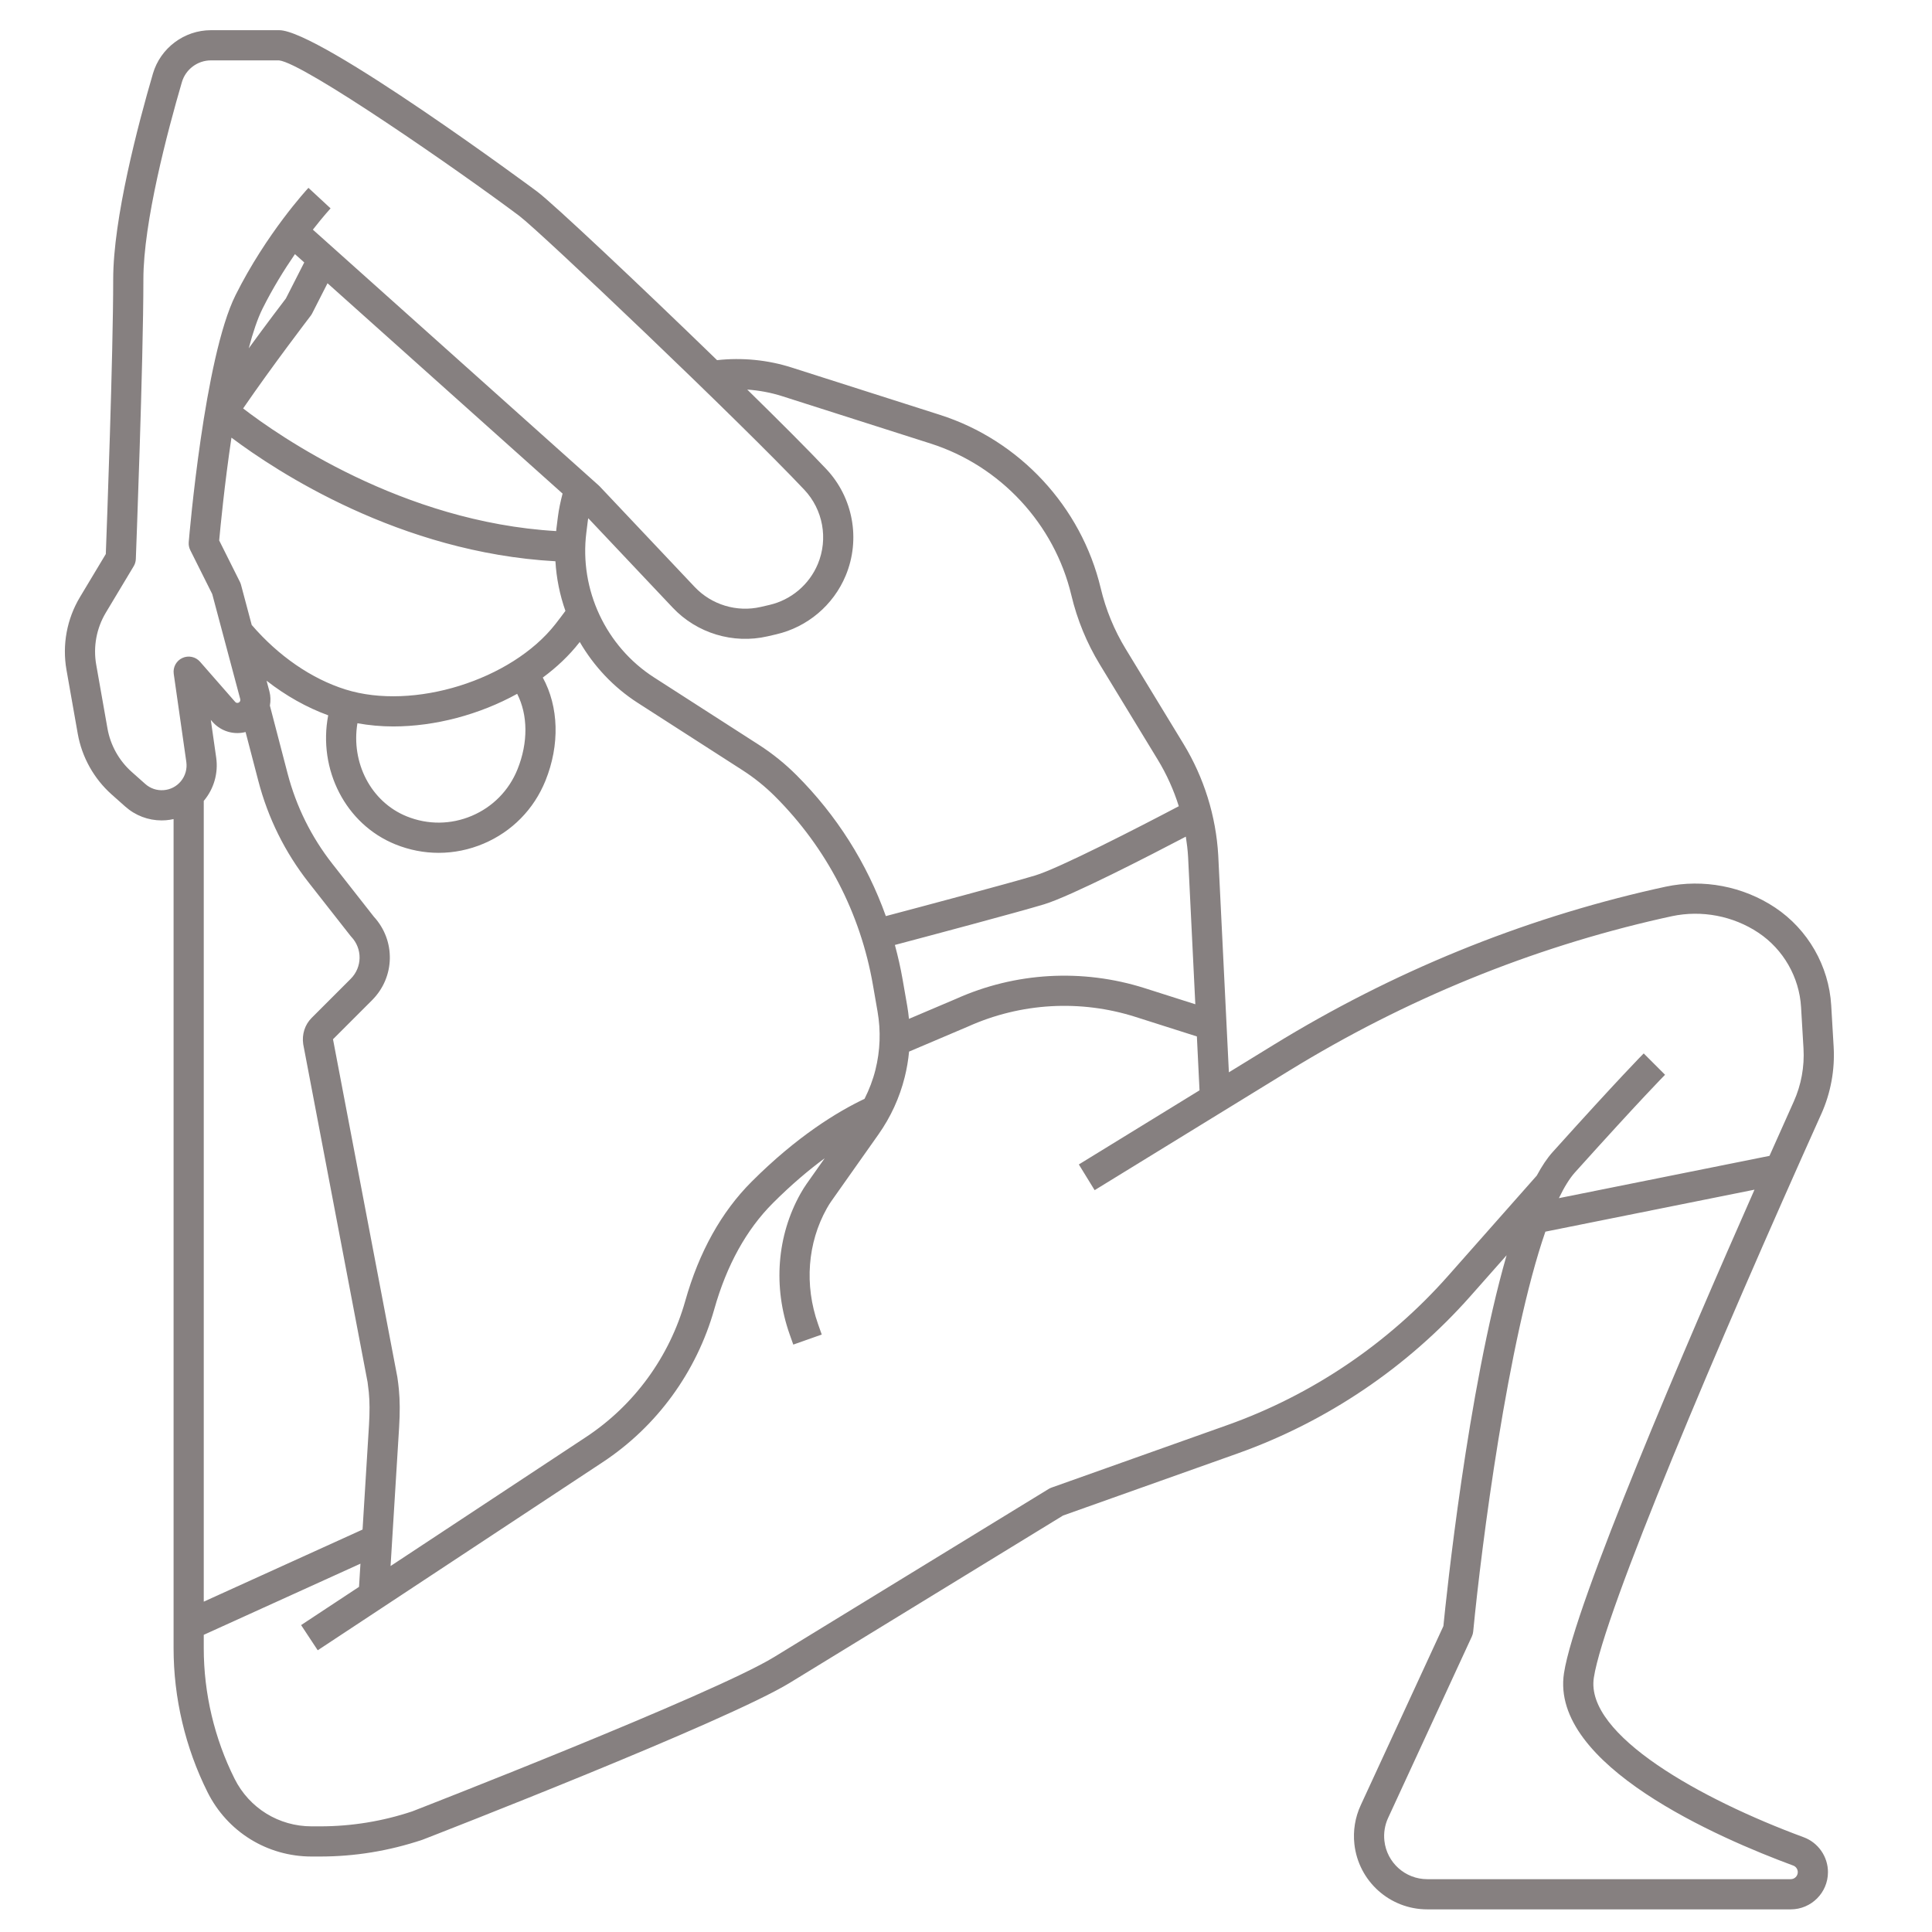 <svg id="Layer_1_1_" enable-background="new 0 0 256 256" height="512" viewBox="0 0 256 256" width="512" xmlns="http://www.w3.org/2000/svg"><path fill="#868080" d="m241.333 147.604c1.248-2.777 1.813-5.854 1.635-8.899l-.323-5.49c-.307-5.215-3.084-10.057-7.43-12.953-4.231-2.821-9.516-3.835-14.497-2.774-.425.09-.897.194-1.413.311-17.781 4.023-34.792 10.973-50.557 20.655l-5.915 3.633-1.41-28.747c-.297-5.201-1.886-10.304-4.596-14.756l-7.667-12.596c-1.518-2.492-2.63-5.197-3.306-8.037-2.572-10.802-10.741-19.609-21.319-22.985l-19.66-6.274c-3.157-1.007-6.544-1.335-9.86-.97-10.235-9.936-21.737-20.763-23.815-22.322-.285-.214-28.866-21.4-34.2-21.4h-9.057c-3.531 0-6.688 2.366-7.679 5.755-1.966 6.725-5.264 19.209-5.264 27.245 0 9.987-.84 32.71-.979 36.411l-3.423 5.705c-1.739 2.899-2.374 6.329-1.786 9.658l1.492 8.452c.547 3.099 2.144 5.957 4.496 8.049l1.792 1.593c1.348 1.198 3.044 1.841 4.828 1.841.185 0 .372-.007.558-.021.349-.026.688-.084 1.023-.157v109.875c0 6.585 1.557 13.179 4.501 19.069 2.629 5.258 7.915 8.524 13.793 8.524h1.11c4.592 0 9.128-.736 13.574-2.222 1.64-.636 40.247-15.633 48.697-20.807l36.19-22.157 23.089-8.209c11.867-4.22 22.55-11.436 30.896-20.869l4.783-5.407c-5.171 17.931-8.012 45.464-8.376 49.14l-10.958 23.742c-.742 1.607-1.03 3.387-.835 5.146.547 4.928 4.699 8.644 9.657 8.644h48.162c2.719 0 4.932-2.212 4.932-4.932 0-2.056-1.292-3.914-3.216-4.623-13.558-5.004-28.976-13.543-27.807-21.142 1.322-8.594 16.436-44.222 30.14-74.699zm-120.893-12.6c-.055-.554-.123-1.107-.219-1.66l-.614-3.528c-.271-1.559-.621-3.093-1.03-4.605 4.679-1.24 16.199-4.307 19.752-5.378 3.552-1.073 14.04-6.478 18.8-8.974.14.893.249 1.791.3 2.693l.957 19.518-6.698-2.131c-8.262-2.625-17.164-2.115-25.03 1.424zm-93.409-28.918c1.319-1.582 1.908-3.658 1.616-5.696l-.714-5.001.213.244c.966 1.104 2.41 1.653 3.865 1.466.18-.023.357-.057.53-.101l1.691 6.483c1.286 4.929 3.531 9.459 6.674 13.466l5.53 7.05c.037.047.076.093.117.137 1.492 1.584 1.455 4.03-.084 5.569l-5.174 5.174c-.889.889-1.311 2.162-1.115 3.491l8.528 44.776c.064.444.118.89.162 1.336.122 1.255.128 2.655.021 4.405l-.849 13.789-21.042 9.554v-106.108c.01-.012.021-.022.031-.034zm25.821 78.008c-.049-.51-.111-1.018-.199-1.612l-8.529-44.777 5.174-5.174c3.055-3.055 3.151-7.898.235-11.069l-5.479-6.983c-2.803-3.572-4.805-7.612-5.952-12.007l-2.339-8.968c.111-.626.102-1.27-.064-1.894l-.376-1.411c2.558 1.995 5.325 3.551 8.165 4.585-1.369 7.164 2.279 14.421 8.906 17.101 1.851.748 3.789 1.122 5.727 1.122 2.021 0 4.042-.407 5.96-1.221 3.755-1.593 6.665-4.552 8.193-8.333 1.93-4.771 1.761-9.817-.35-13.672 1.845-1.361 3.481-2.908 4.817-4.614.027-.034.052-.069.079-.103 1.866 3.207 4.467 6.001 7.683 8.068l13.893 8.931c1.554.999 3.004 2.168 4.311 3.475 6.825 6.824 11.306 15.457 12.959 24.966l.614 3.528c.449 2.585.354 5.187-.282 7.733-.335 1.338-.828 2.616-1.441 3.836-3.612 1.716-8.956 4.971-14.971 10.987-4.002 4.002-6.958 9.312-8.782 15.78-2.094 7.423-6.766 13.833-13.154 18.049l-25.898 17.093 1.132-18.377c.12-1.968.11-3.569-.032-5.039zm21.073-115.62-.202 1.612c-.012.095-.014.19-.025.285-20.425-1.188-36.834-12.67-41.483-16.251 3.903-5.693 8.893-12.204 8.95-12.278.075-.097.14-.201.196-.31l2.037-3.999 31.147 27.871c-.267 1.019-.491 2.044-.62 3.07zm-36.046-28.92c-.508.664-2.55 3.345-4.918 6.596.553-2.101 1.163-3.925 1.828-5.255 1.358-2.718 2.887-5.178 4.293-7.222l1.232 1.102zm-7.21 18.436c5.952 4.472 22.301 15.237 42.928 16.38.131 2.258.581 4.47 1.325 6.578-.447.604-.893 1.193-1.329 1.75-5.824 7.438-18.819 11.482-27.813 8.661-4.514-1.417-8.901-4.45-12.426-8.549l-1.42-5.326c-.035-.131-.083-.258-.144-.379l-2.747-5.493c.159-1.758.707-7.449 1.626-13.622zm37.897 43.961c-1.128 2.791-3.276 4.976-6.047 6.15-2.771 1.177-5.834 1.202-8.625.072-4.756-1.923-7.397-7.121-6.534-12.339 1.534.275 3.119.425 4.739.425 5.568 0 11.458-1.576 16.429-4.322 1.425 2.782 1.477 6.457.038 10.014zm35.092-49.45 19.661 6.274c9.25 2.952 16.394 10.654 18.643 20.101.773 3.249 2.046 6.341 3.781 9.191l7.667 12.596c1.178 1.935 2.112 4.011 2.788 6.165-5.288 2.787-15.872 8.221-19.025 9.174-3.49 1.053-15.26 4.186-19.794 5.387-2.501-6.992-6.508-13.348-11.843-18.682-1.508-1.508-3.182-2.858-4.976-4.012l-13.893-8.931c-6.395-4.109-9.917-11.64-8.974-19.183l.202-1.612c.013-.1.038-.201.052-.301l11.194 11.853c3.204 3.392 8.015 4.846 12.561 3.798l1.144-.265c4.137-.955 7.581-3.864 9.213-7.782 1.999-4.798.989-10.34-2.572-14.119-2.304-2.446-6.118-6.263-10.472-10.532 1.58.11 3.143.401 4.643.88zm-81.98 52.198c-.898.068-1.759-.225-2.43-.821l-1.792-1.593c-1.682-1.495-2.823-3.538-3.214-5.754l-1.492-8.452c-.42-2.38.033-4.832 1.276-6.904l3.688-6.146c.173-.289.271-.616.284-.952.01-.261 1.002-26.165 1.002-37.077 0-7.538 3.197-19.603 5.103-26.122.496-1.694 2.074-2.878 3.84-2.878l9.021-.001c3.268.323 24.057 14.767 31.836 20.601 2.8 2.101 29.412 27.419 37.776 36.296 2.48 2.633 3.184 6.495 1.791 9.838-1.138 2.73-3.538 4.759-6.421 5.424l-1.143.264c-3.164.732-6.521-.282-8.753-2.646l-12.596-13.337c-.039-.041-.079-.08-.121-.117l-37.876-33.892c1.375-1.766 2.323-2.796 2.345-2.82l-2.933-2.72c-.226.243-5.577 6.054-9.658 14.216-4.125 8.25-6.121 31.732-6.204 32.729-.03.365.04.732.204 1.061l2.909 5.817 3.714 13.927c.025.093.015.192-.029.278-.077.155-.207.202-.301.214-.098.016-.232 0-.347-.132l-4.652-5.316c-.583-.666-1.536-.87-2.339-.5-.805.369-1.271 1.224-1.146 2.101l1.667 11.673c.132.919-.134 1.855-.729 2.569-.575.689-1.384 1.106-2.28 1.172zm170.177 64.387c-7.898 8.928-18.009 15.757-29.239 19.75l-23.286 8.279c-.131.047-.256.106-.375.179l-36.368 22.266c-8.146 4.988-47.657 20.335-47.964 20.457-3.946 1.316-8.057 1.983-12.218 1.983h-1.11c-4.354 0-8.269-2.419-10.215-6.313-2.669-5.338-4.08-11.313-4.08-17.28v-1.785l20.763-9.428-.189 3.071-7.676 5.066 2.203 3.338 37.751-24.916c7.189-4.744 12.446-11.954 14.801-20.301 1.637-5.802 4.248-10.525 7.761-14.038 2.447-2.447 4.759-4.392 6.866-5.946l-2.406 3.408c-.261.37-.529.799-.798 1.276-3.131 5.578-3.66 12.37-1.449 18.634l.487 1.379 3.771-1.332-.487-1.379c-1.827-5.177-1.402-10.77 1.165-15.343.201-.358.396-.671.578-.929l6.262-8.87c1.623-2.3 2.792-4.85 3.475-7.58.281-1.123.472-2.255.579-3.391l7.802-3.316c7.004-3.153 14.893-3.607 22.214-1.276l8.12 2.584.35 7.14-15.991 9.822 2.094 3.408 25.794-15.843c15.391-9.452 31.993-16.236 49.343-20.162.496-.111.952-.212 1.364-.3 3.935-.834 8.106-.038 11.448 2.19 3.308 2.205 5.422 5.891 5.655 9.859l.323 5.49c.141 2.404-.305 4.833-1.29 7.024-.85 1.89-1.947 4.34-3.217 7.195l-27.904 5.603c.691-1.433 1.404-2.606 2.139-3.423 8.833-9.815 11.898-12.895 11.928-12.924l-2.829-2.828c-.124.124-3.14 3.151-12.073 13.076-.726.806-1.424 1.859-2.097 3.11zm45.76 78.111c.359.133.601.482.601.871 0 .514-.418.932-.932.932h-48.162c-2.917 0-5.359-2.187-5.682-5.085-.115-1.035.055-2.082.491-3.028l11.1-24.049c.094-.204.153-.423.175-.646 1.101-11.453 4.601-38.641 9.565-52.991l27.71-5.564c-9.095 20.588-23.832 54.883-25.243 64.059-1.876 12.206 20.618 21.901 30.377 25.501z"/></svg>